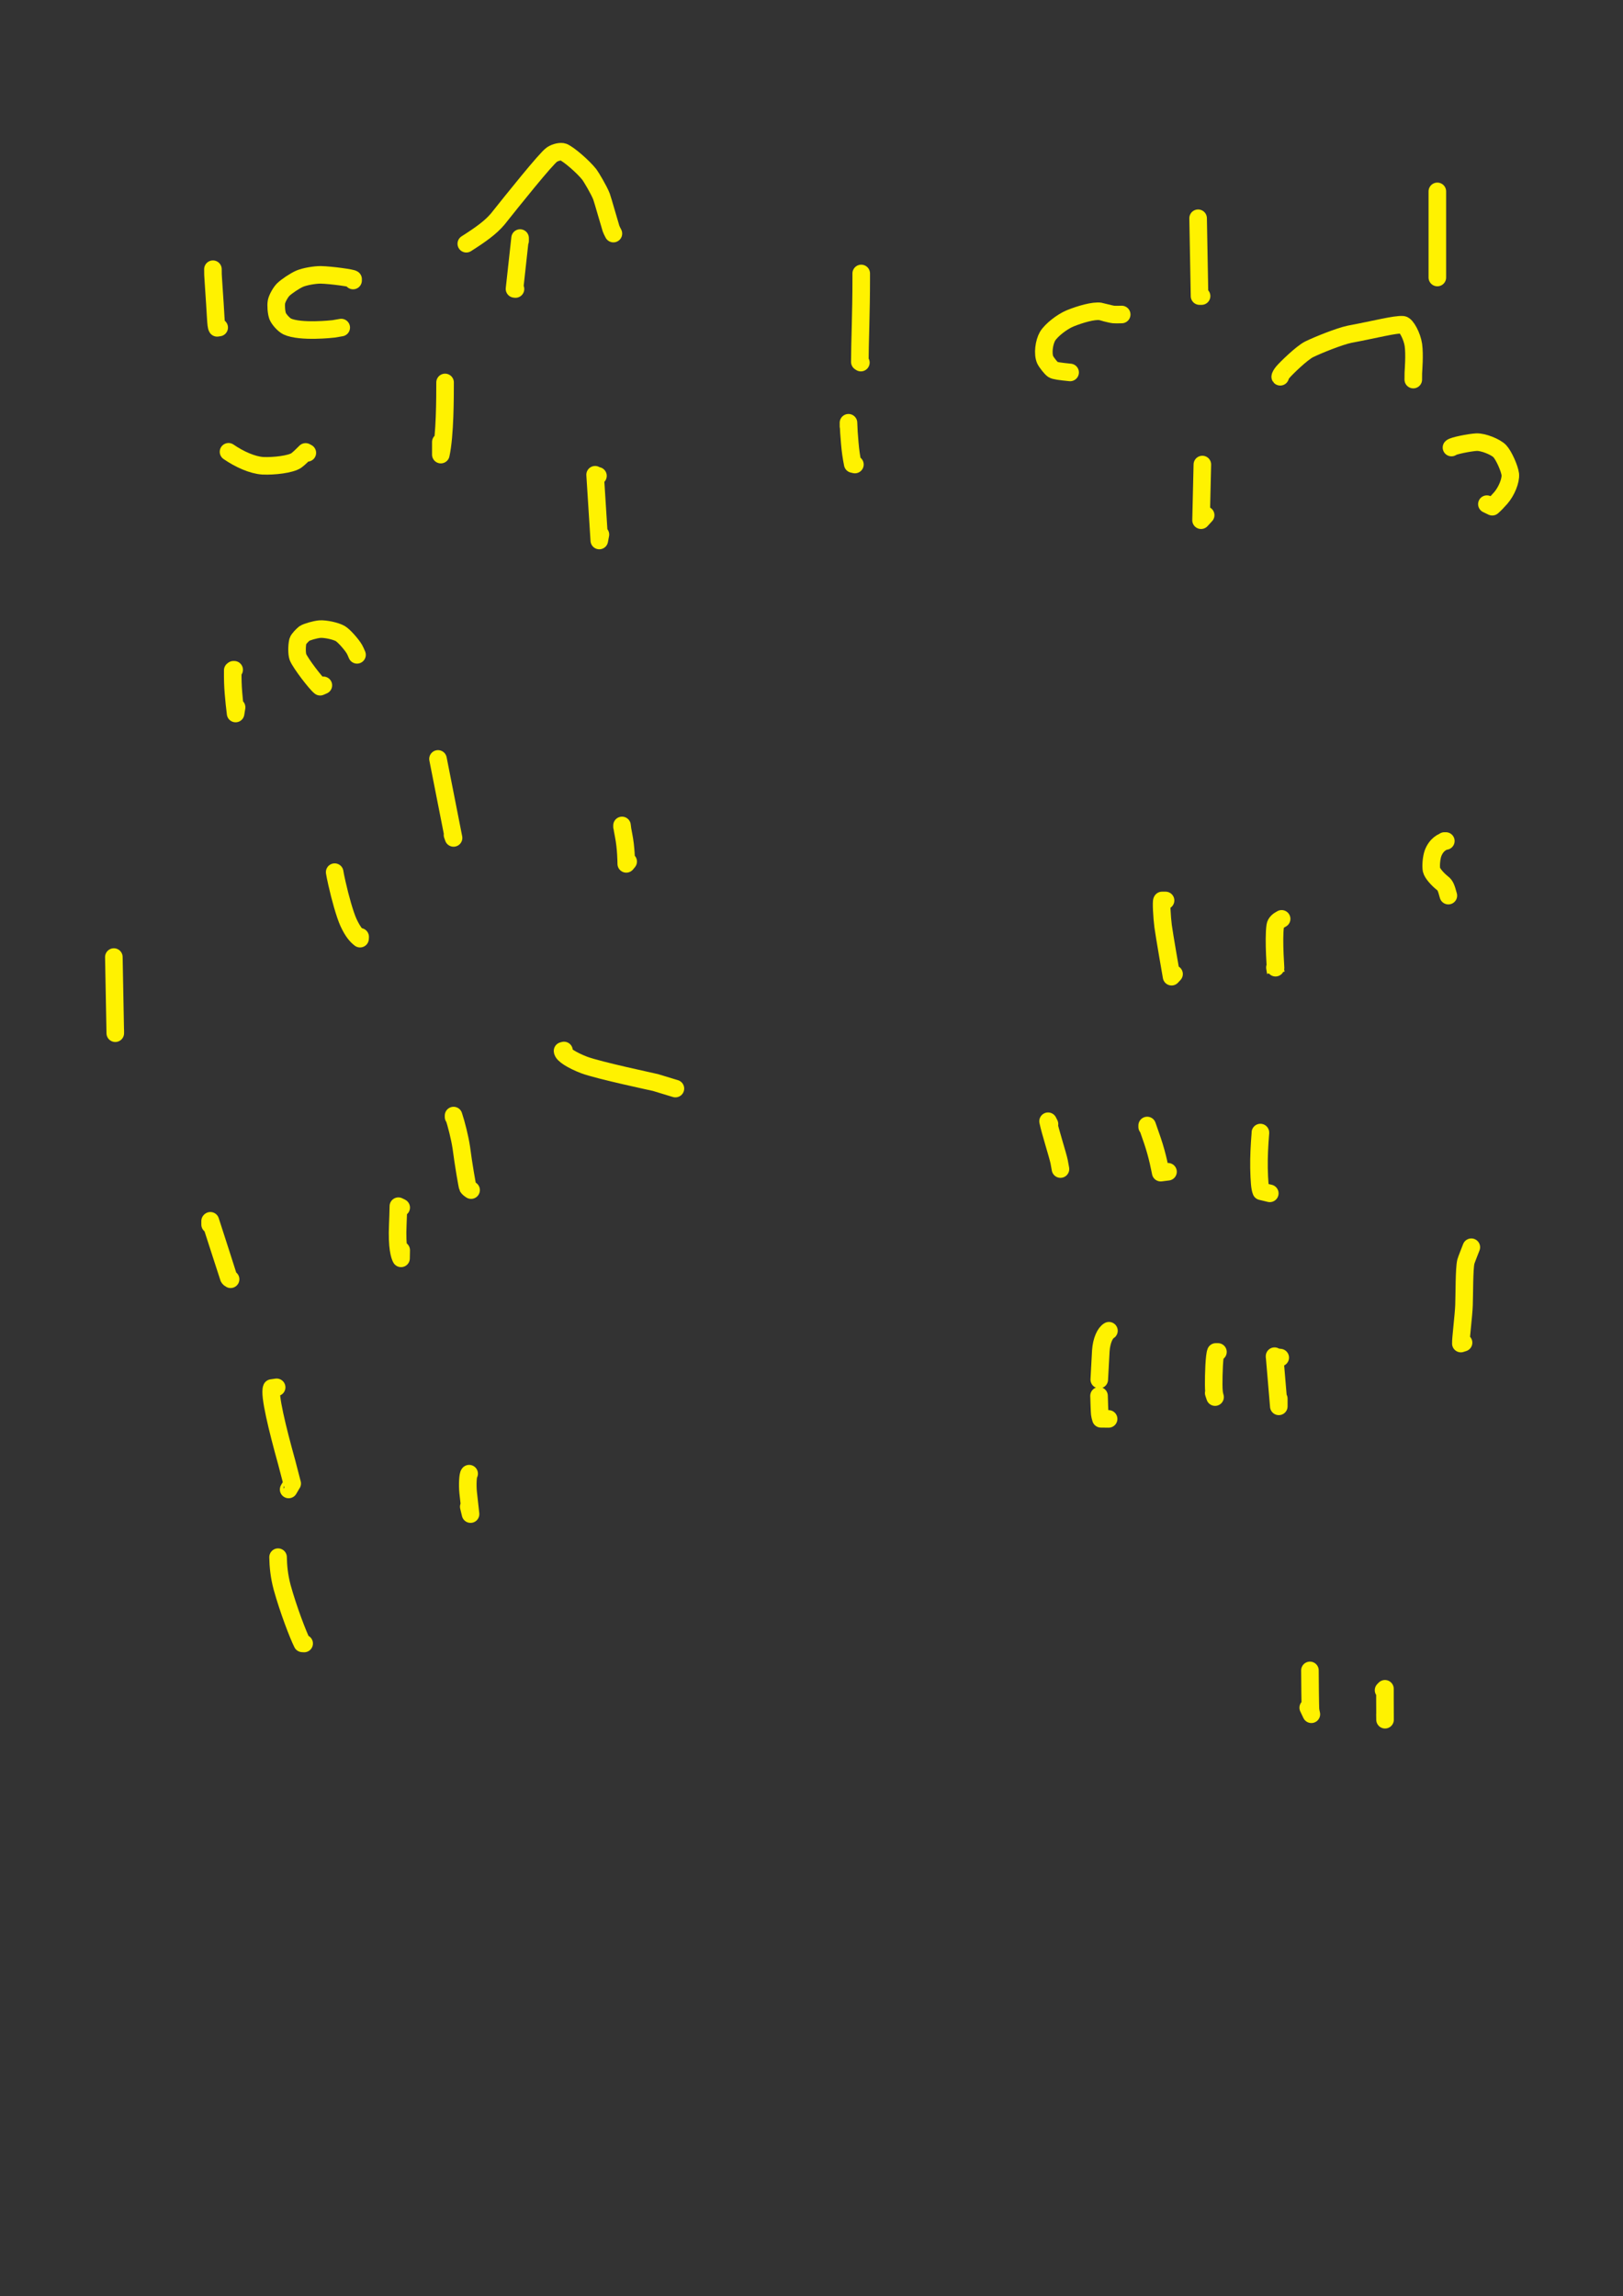 <?xml version="1.0" encoding="UTF-8" standalone="no"?>
<!DOCTYPE svg PUBLIC "-//W3C//DTD SVG 1.1//EN" "http://www.w3.org/Graphics/SVG/1.1/DTD/svg11.dtd">
<svg width="64.20" height="90.84" viewBox="0.00 0.00 535.00 757.00" xmlns="http://www.w3.org/2000/svg" xmlns:xlink="http://www.w3.org/1999/xlink">
<rect x="0.00" y="0.00" width="535.00" height="757.00" fill="#333333" stroke="none"/>
<g stroke-linecap="round" transform="translate(44.00, 155.00)" id="1-비">
<path d="M26.19,-66.25 C26.17,-65.06 26.21,-64.08 26.37,-61.89 C27.18,-50.68 27.11,-47.62 27.57,-46.92 C27.57,-46.92 28.25,-47.02 28.25,-47.02" fill="none" stroke="rgb(255, 242, 0)" stroke-width="5.79" stroke-opacity="1.00" stroke-linejoin="round"/>
<path d="M72.39,-62.52 C72.39,-62.52 72.39,-62.99 72.39,-62.99 C72.17,-63.33 65.18,-64.31 61.70,-64.39 C59.72,-64.40 56.48,-63.83 54.83,-63.14 C53.19,-62.43 50.43,-60.58 49.33,-59.49 C48.43,-58.56 47.38,-56.65 47.14,-55.53 C46.91,-54.31 47.10,-51.94 47.52,-50.79 C47.99,-49.66 49.54,-47.93 50.68,-47.37 C55.05,-45.35 65.69,-46.54 65.97,-46.58 C66.37,-46.64 67.21,-46.79 68.48,-47.01" fill="none" stroke="rgb(255, 242, 0)" stroke-width="5.79" stroke-opacity="1.00" stroke-linejoin="round"/>
<path d="M109.71,-74.65 C114.39,-77.62 117.74,-80.01 120.07,-82.79 C124.88,-88.83 135.97,-102.71 137.95,-104.05 C139.11,-104.81 140.85,-105.20 141.72,-104.87 C143.51,-104.11 148.14,-100.15 150.28,-97.45 C150.78,-96.80 153.50,-92.29 154.29,-90.17 C154.69,-89.09 157.12,-80.51 157.41,-79.67 C157.53,-79.31 157.80,-78.74 158.20,-77.99" fill="none" stroke="rgb(255, 242, 0)" stroke-width="5.79" stroke-opacity="1.00" stroke-linejoin="round"/>
<path d="M127.44,-75.58 C127.44,-75.58 127.44,-76.52 127.44,-76.52 C127.44,-76.52 125.60,-59.76 125.60,-59.76 C125.60,-59.76 125.92,-59.72 125.92,-59.72" fill="none" stroke="rgb(255, 242, 0)" stroke-width="5.79" stroke-opacity="1.00" stroke-linejoin="round"/>
<path d="M102.71,-28.92 C102.71,-23.95 102.71,-11.48 101.31,-5.13 C101.31,-5.13 101.31,-9.28 101.31,-9.28" fill="none" stroke="rgb(255, 242, 0)" stroke-width="5.79" stroke-opacity="1.00" stroke-linejoin="round"/>
<path d="M31.33,-6.06 C34.93,-3.57 39.26,-1.66 42.59,-1.45 C46.33,-1.27 51.84,-1.93 53.68,-3.20 C54.43,-3.74 55.83,-5.08 56.74,-6.02 C56.74,-6.02 57.31,-5.71 57.31,-5.71" fill="none" stroke="rgb(255, 242, 0)" stroke-width="5.79" stroke-opacity="1.00" stroke-linejoin="round"/>
<path d="M62.59,70.93 C62.59,70.93 61.53,71.39 61.53,71.39 C60.14,70.33 55.04,63.67 54.22,61.62 C53.82,60.53 53.82,57.87 54.20,56.35 C54.39,55.66 55.78,54.29 56.34,53.85 C57.08,53.35 59.75,52.56 61.42,52.40 C63.27,52.27 66.73,53.03 68.19,53.88 C69.47,54.66 71.88,57.43 72.80,58.97 C73.05,59.39 73.34,60.03 73.69,60.88" fill="none" stroke="rgb(255, 242, 0)" stroke-width="5.79" stroke-opacity="1.00" stroke-linejoin="round"/>
<path d="M33.19,65.80 C33.19,65.80 32.96,65.80 32.96,65.80 C32.96,65.80 32.72,65.98 32.72,65.98 C32.70,68.92 32.75,70.93 32.96,73.48 C33.17,76.02 33.36,77.80 33.66,80.22 C33.66,80.22 33.99,78.18 33.99,78.18" fill="none" stroke="rgb(255, 242, 0)" stroke-width="5.79" stroke-opacity="1.00" stroke-linejoin="round"/>
<path d="M-6.47,160.51 C-6.47,160.51 -6.00,185.62 -6.00,185.62 C-6.00,185.62 -6.00,184.65 -6.00,184.65" fill="none" stroke="rgb(255, 242, 0)" stroke-width="5.79" stroke-opacity="1.00" stroke-linejoin="round"/>
<path d="M66.32,132.52 C66.47,133.43 66.62,134.22 67.07,136.22 C68.15,141.04 69.67,146.44 70.85,149.07 C72.32,152.25 73.53,153.56 74.69,154.45 C74.69,154.45 74.72,153.84 74.72,153.84" fill="none" stroke="rgb(255, 242, 0)" stroke-width="5.79" stroke-opacity="1.00" stroke-linejoin="round"/>
<path d="M100.38,95.19 C100.38,95.19 105.51,121.24 105.51,121.24 C105.51,121.24 105.16,120.24 105.16,120.24" fill="none" stroke="rgb(255, 242, 0)" stroke-width="5.79" stroke-opacity="1.00" stroke-linejoin="round"/>
<path d="M141.91,191.31 C141.91,191.31 141.44,191.44 141.44,191.44 C141.44,192.65 144.69,194.59 148.50,196.07 C153.34,197.89 171.69,201.76 172.09,201.88 C173.74,202.39 176.56,203.25 177.73,203.60 C177.98,203.68 178.28,203.77 178.64,203.87" fill="none" stroke="rgb(255, 242, 0)" stroke-width="5.79" stroke-opacity="1.00" stroke-linejoin="round"/>
<path d="M161.04,117.59 C161.04,117.59 161.04,117.12 161.04,117.12 C161.10,117.89 161.26,118.89 161.56,120.36 C162.39,124.46 162.43,129.11 162.44,129.79 C162.44,129.79 163.07,129.03 163.07,129.03" fill="none" stroke="rgb(255, 242, 0)" stroke-width="5.79" stroke-opacity="1.00" stroke-linejoin="round"/>
<path d="M153.11,1.87 C153.04,1.91 152.96,1.91 152.87,1.87 C152.78,1.84 152.55,1.72 152.17,1.51 C152.17,1.51 153.55,23.19 153.55,23.19 C153.55,23.19 153.92,21.23 153.92,21.23" fill="none" stroke="rgb(255, 242, 0)" stroke-width="5.79" stroke-opacity="1.00" stroke-linejoin="round"/>
<path d="M239.89,-64.85 C239.89,-64.29 239.89,-63.73 239.89,-63.18 C239.91,-52.37 239.43,-41.65 239.43,-35.69 C239.43,-35.69 239.77,-35.46 239.77,-35.46" fill="none" stroke="rgb(255, 242, 0)" stroke-width="5.79" stroke-opacity="1.00" stroke-linejoin="round"/>
<path d="M235.69,-14.46 C235.69,-14.46 235.69,-15.63 235.69,-15.63 C235.76,-13.47 235.87,-11.73 236.11,-8.98 C236.35,-6.23 236.62,-4.39 237.09,-2.03 C237.09,-2.03 237.81,-1.86 237.81,-1.86" fill="none" stroke="rgb(255, 242, 0)" stroke-width="5.79" stroke-opacity="1.00" stroke-linejoin="round"/>
<path d="M325.75,-51.32 C324.44,-51.28 323.55,-51.28 323.09,-51.32 C322.09,-51.41 318.85,-52.32 318.74,-52.33 C316.55,-52.69 312.03,-51.38 308.74,-50.04 C306.07,-48.92 302.56,-46.19 301.32,-44.16 C300.15,-42.15 299.64,-38.35 300.55,-36.35 C300.97,-35.50 302.47,-33.59 303.10,-33.16 C303.64,-32.79 305.51,-32.54 308.75,-32.22" fill="none" stroke="rgb(255, 242, 0)" stroke-width="5.79" stroke-opacity="1.00" stroke-linejoin="round"/>
<path d="M350.94,-83.05 C350.94,-83.05 351.41,-57.39 351.41,-57.39 C351.41,-57.39 352.08,-57.39 352.08,-57.39" fill="none" stroke="rgb(255, 242, 0)" stroke-width="5.79" stroke-opacity="1.00" stroke-linejoin="round"/>
<path d="M352.34,-1.86 C352.34,-1.86 351.91,16.50 351.91,16.50 C351.91,16.50 353.43,14.84 353.43,14.84" fill="none" stroke="rgb(255, 242, 0)" stroke-width="5.79" stroke-opacity="1.00" stroke-linejoin="round"/>
<path d="M378.01,-30.79 C377.94,-30.87 378.29,-31.62 378.89,-32.33 C379.97,-33.61 385.08,-38.60 387.52,-39.83 C390.57,-41.32 397.55,-44.11 400.82,-44.80 C409.28,-46.38 416.00,-48.16 418.45,-47.93 C419.50,-47.80 421.47,-44.28 421.91,-41.25 C422.35,-38.04 421.93,-33.00 421.89,-32.09 C421.87,-31.66 421.86,-30.92 421.87,-29.86" fill="none" stroke="rgb(255, 242, 0)" stroke-width="5.79" stroke-opacity="1.00" stroke-linejoin="round"/>
<path d="M434.46,-7.46 C434.97,-8.04 440.45,-9.12 442.71,-9.24 C444.98,-9.33 449.03,-7.66 450.37,-6.28 C451.75,-4.79 453.60,-0.59 453.85,1.38 C454.05,3.45 452.60,7.00 450.69,9.19 C449.38,10.67 448.81,11.24 447.90,12.05 C447.90,12.05 446.13,11.20 446.13,11.20" fill="none" stroke="rgb(255, 242, 0)" stroke-width="5.79" stroke-opacity="1.00" stroke-linejoin="round"/>
<path d="M429.80,-90.51 C429.80,-90.86 429.80,-91.21 429.80,-91.56 C429.80,-91.68 429.80,-91.80 429.80,-91.91 C429.80,-91.91 429.80,-63.51 429.80,-63.51 C429.80,-63.51 429.80,-65.32 429.80,-65.32" fill="none" stroke="rgb(255, 242, 0)" stroke-width="5.79" stroke-opacity="1.00" stroke-linejoin="round"/>
<path d="M432.13,122.25 C432.13,122.25 432.60,122.25 432.60,122.25 C431.61,122.37 429.47,123.36 428.36,126.35 C427.85,127.81 427.62,130.47 427.87,131.75 C428.13,132.90 429.83,134.84 431.52,136.18 C432.42,136.86 432.72,137.64 433.43,140.26" fill="none" stroke="rgb(255, 242, 0)" stroke-width="5.79" stroke-opacity="1.00" stroke-linejoin="round"/>
<path d="M378.47,147.92 C377.33,148.52 376.53,149.20 376.37,150.21 C375.70,154.55 376.59,165.88 376.58,165.83 C376.58,165.83 376.26,163.96 376.26,163.96" fill="none" stroke="rgb(255, 242, 0)" stroke-width="5.79" stroke-opacity="1.00" stroke-linejoin="round"/>
<path d="M340.21,141.85 C340.21,141.85 339.05,141.85 339.05,141.85 C338.72,141.94 339.03,147.47 339.40,150.32 C339.81,153.36 342.12,166.60 342.19,166.99 C342.19,166.99 343.01,166.11 343.01,166.11" fill="none" stroke="rgb(255, 242, 0)" stroke-width="5.79" stroke-opacity="1.00" stroke-linejoin="round"/>
<path d="M301.95,215.57 C301.95,215.57 301.48,214.64 301.48,214.64 C302.13,217.89 304.73,225.95 305.13,227.98 C305.22,228.42 305.36,229.23 305.57,230.40" fill="none" stroke="rgb(255, 242, 0)" stroke-width="5.79" stroke-opacity="1.00" stroke-linejoin="round"/>
<path d="M334.15,216.51 C334.15,216.51 334.15,216.04 334.15,216.04 C334.57,217.26 335.42,219.71 335.85,220.93 C337.69,226.32 338.39,230.70 338.61,231.59 C338.61,231.59 341.02,231.29 341.02,231.29" fill="none" stroke="rgb(255, 242, 0)" stroke-width="5.79" stroke-opacity="1.00" stroke-linejoin="round"/>
<path d="M371.47,218.37 C371.50,218.30 371.48,218.53 371.47,218.61 C371.14,222.61 370.95,226.53 371.01,230.10 C371.11,234.40 371.29,236.66 371.74,237.73 C371.74,237.73 374.57,238.41 374.57,238.41" fill="none" stroke="rgb(255, 242, 0)" stroke-width="5.79" stroke-opacity="1.00" stroke-linejoin="round"/>
<path d="M441.00,256.17 C440.44,257.64 439.35,260.35 439.20,260.94 C438.64,263.19 438.72,271.74 438.59,275.25 C438.47,278.67 437.47,286.50 437.55,287.93 C437.55,287.93 438.44,287.64 438.44,287.64" fill="none" stroke="rgb(255, 242, 0)" stroke-width="5.79" stroke-opacity="1.00" stroke-linejoin="round"/>
<path d="M378.01,292.56 C378.01,292.56 376.14,292.33 376.14,292.33 C376.14,292.33 376.14,292.09 376.14,292.09 C376.14,292.09 377.54,308.63 377.54,308.63 C377.54,308.63 377.54,306.09 377.54,306.09" fill="none" stroke="rgb(255, 242, 0)" stroke-width="5.79" stroke-opacity="1.00" stroke-linejoin="round"/>
<path d="M357.48,290.69 C357.48,290.69 356.78,290.69 356.78,290.69 C356.26,291.92 356.06,298.02 356.08,301.46 C356.09,303.54 356.23,304.63 356.53,305.58 C356.53,305.58 356.08,304.23 356.08,304.23" fill="none" stroke="rgb(255, 242, 0)" stroke-width="5.79" stroke-opacity="1.00" stroke-linejoin="round"/>
<path d="M321.55,283.70 C320.34,284.37 319.10,286.85 318.87,290.35 C318.68,293.80 318.43,298.53 318.36,299.80" fill="none" stroke="rgb(255, 242, 0)" stroke-width="5.79" stroke-opacity="1.00" stroke-linejoin="round"/>
<path d="M318.28,305.16 C318.32,306.58 318.44,310.48 318.52,311.11 C318.57,311.51 318.69,312.06 318.90,312.74 C318.90,312.74 321.44,312.77 321.44,312.77" fill="none" stroke="rgb(255, 242, 0)" stroke-width="5.79" stroke-opacity="1.00" stroke-linejoin="round"/>
<path d="M387.80,395.68 C387.80,398.54 387.91,407.77 387.98,408.57 C388.02,408.96 388.11,409.48 388.27,410.14 C388.27,410.14 387.24,407.98 387.24,407.98" fill="none" stroke="rgb(255, 242, 0)" stroke-width="5.79" stroke-opacity="1.00" stroke-linejoin="round"/>
<path d="M412.07,402.21 C412.07,402.21 412.53,401.74 412.53,401.74 C412.53,402.80 412.53,403.86 412.53,404.91 C412.54,406.81 412.56,410.32 412.56,411.94 C412.56,411.94 412.53,410.14 412.53,410.14" fill="none" stroke="rgb(255, 242, 0)" stroke-width="5.79" stroke-opacity="1.00" stroke-linejoin="round"/>
<path d="M25.26,248.70 C25.26,248.70 25.26,247.53 25.26,247.53 C25.26,247.53 25.34,247.46 25.34,247.46 C27.04,252.65 31.30,265.99 31.37,266.14 C31.49,266.38 31.70,266.57 32.01,266.73" fill="none" stroke="rgb(255, 242, 0)" stroke-width="5.79" stroke-opacity="1.00" stroke-linejoin="round"/>
<path d="M88.25,243.10 C88.25,243.10 87.32,242.64 87.32,242.64 C87.28,244.35 87.22,246.89 87.13,248.59 C86.77,256.47 87.78,259.08 88.20,259.84 C88.20,259.84 88.25,257.16 88.25,257.16" fill="none" stroke="rgb(255, 242, 0)" stroke-width="5.79" stroke-opacity="1.00" stroke-linejoin="round"/>
<path d="M105.51,213.24 C105.51,213.24 105.51,212.77 105.51,212.77 C106.46,215.66 107.57,220.02 108.07,223.37 C108.78,228.89 110.03,236.07 110.19,236.38 C110.34,236.63 110.70,236.96 111.29,237.34" fill="none" stroke="rgb(255, 242, 0)" stroke-width="5.79" stroke-opacity="1.00" stroke-linejoin="round"/>
<path d="M110.65,330.82 C110.25,331.07 110.06,334.49 110.32,337.04 C110.59,339.51 110.99,343.07 111.11,344.15 C111.11,344.15 110.52,341.72 110.52,341.72" fill="none" stroke="rgb(255, 242, 0)" stroke-width="5.79" stroke-opacity="1.00" stroke-linejoin="round"/>
<path d="M47.19,302.36 C47.19,302.36 45.56,302.59 45.56,302.59 C44.66,304.69 47.40,315.92 50.48,327.01 C51.07,329.27 52.31,334.04 52.32,334.07 C52.33,334.09 51.99,334.52 51.15,336.03" fill="none" stroke="rgb(255, 242, 0)" stroke-width="5.79" stroke-opacity="1.00" stroke-linejoin="round"/>
<path d="M47.66,358.35 C47.71,361.12 47.98,364.49 49.02,368.35 C51.05,375.68 54.33,384.18 55.65,386.77 C55.65,386.77 56.26,386.81 56.26,386.81" fill="none" stroke="rgb(255, 242, 0)" stroke-width="5.79" stroke-opacity="1.00" stroke-linejoin="round"/>
</g>
</svg>
